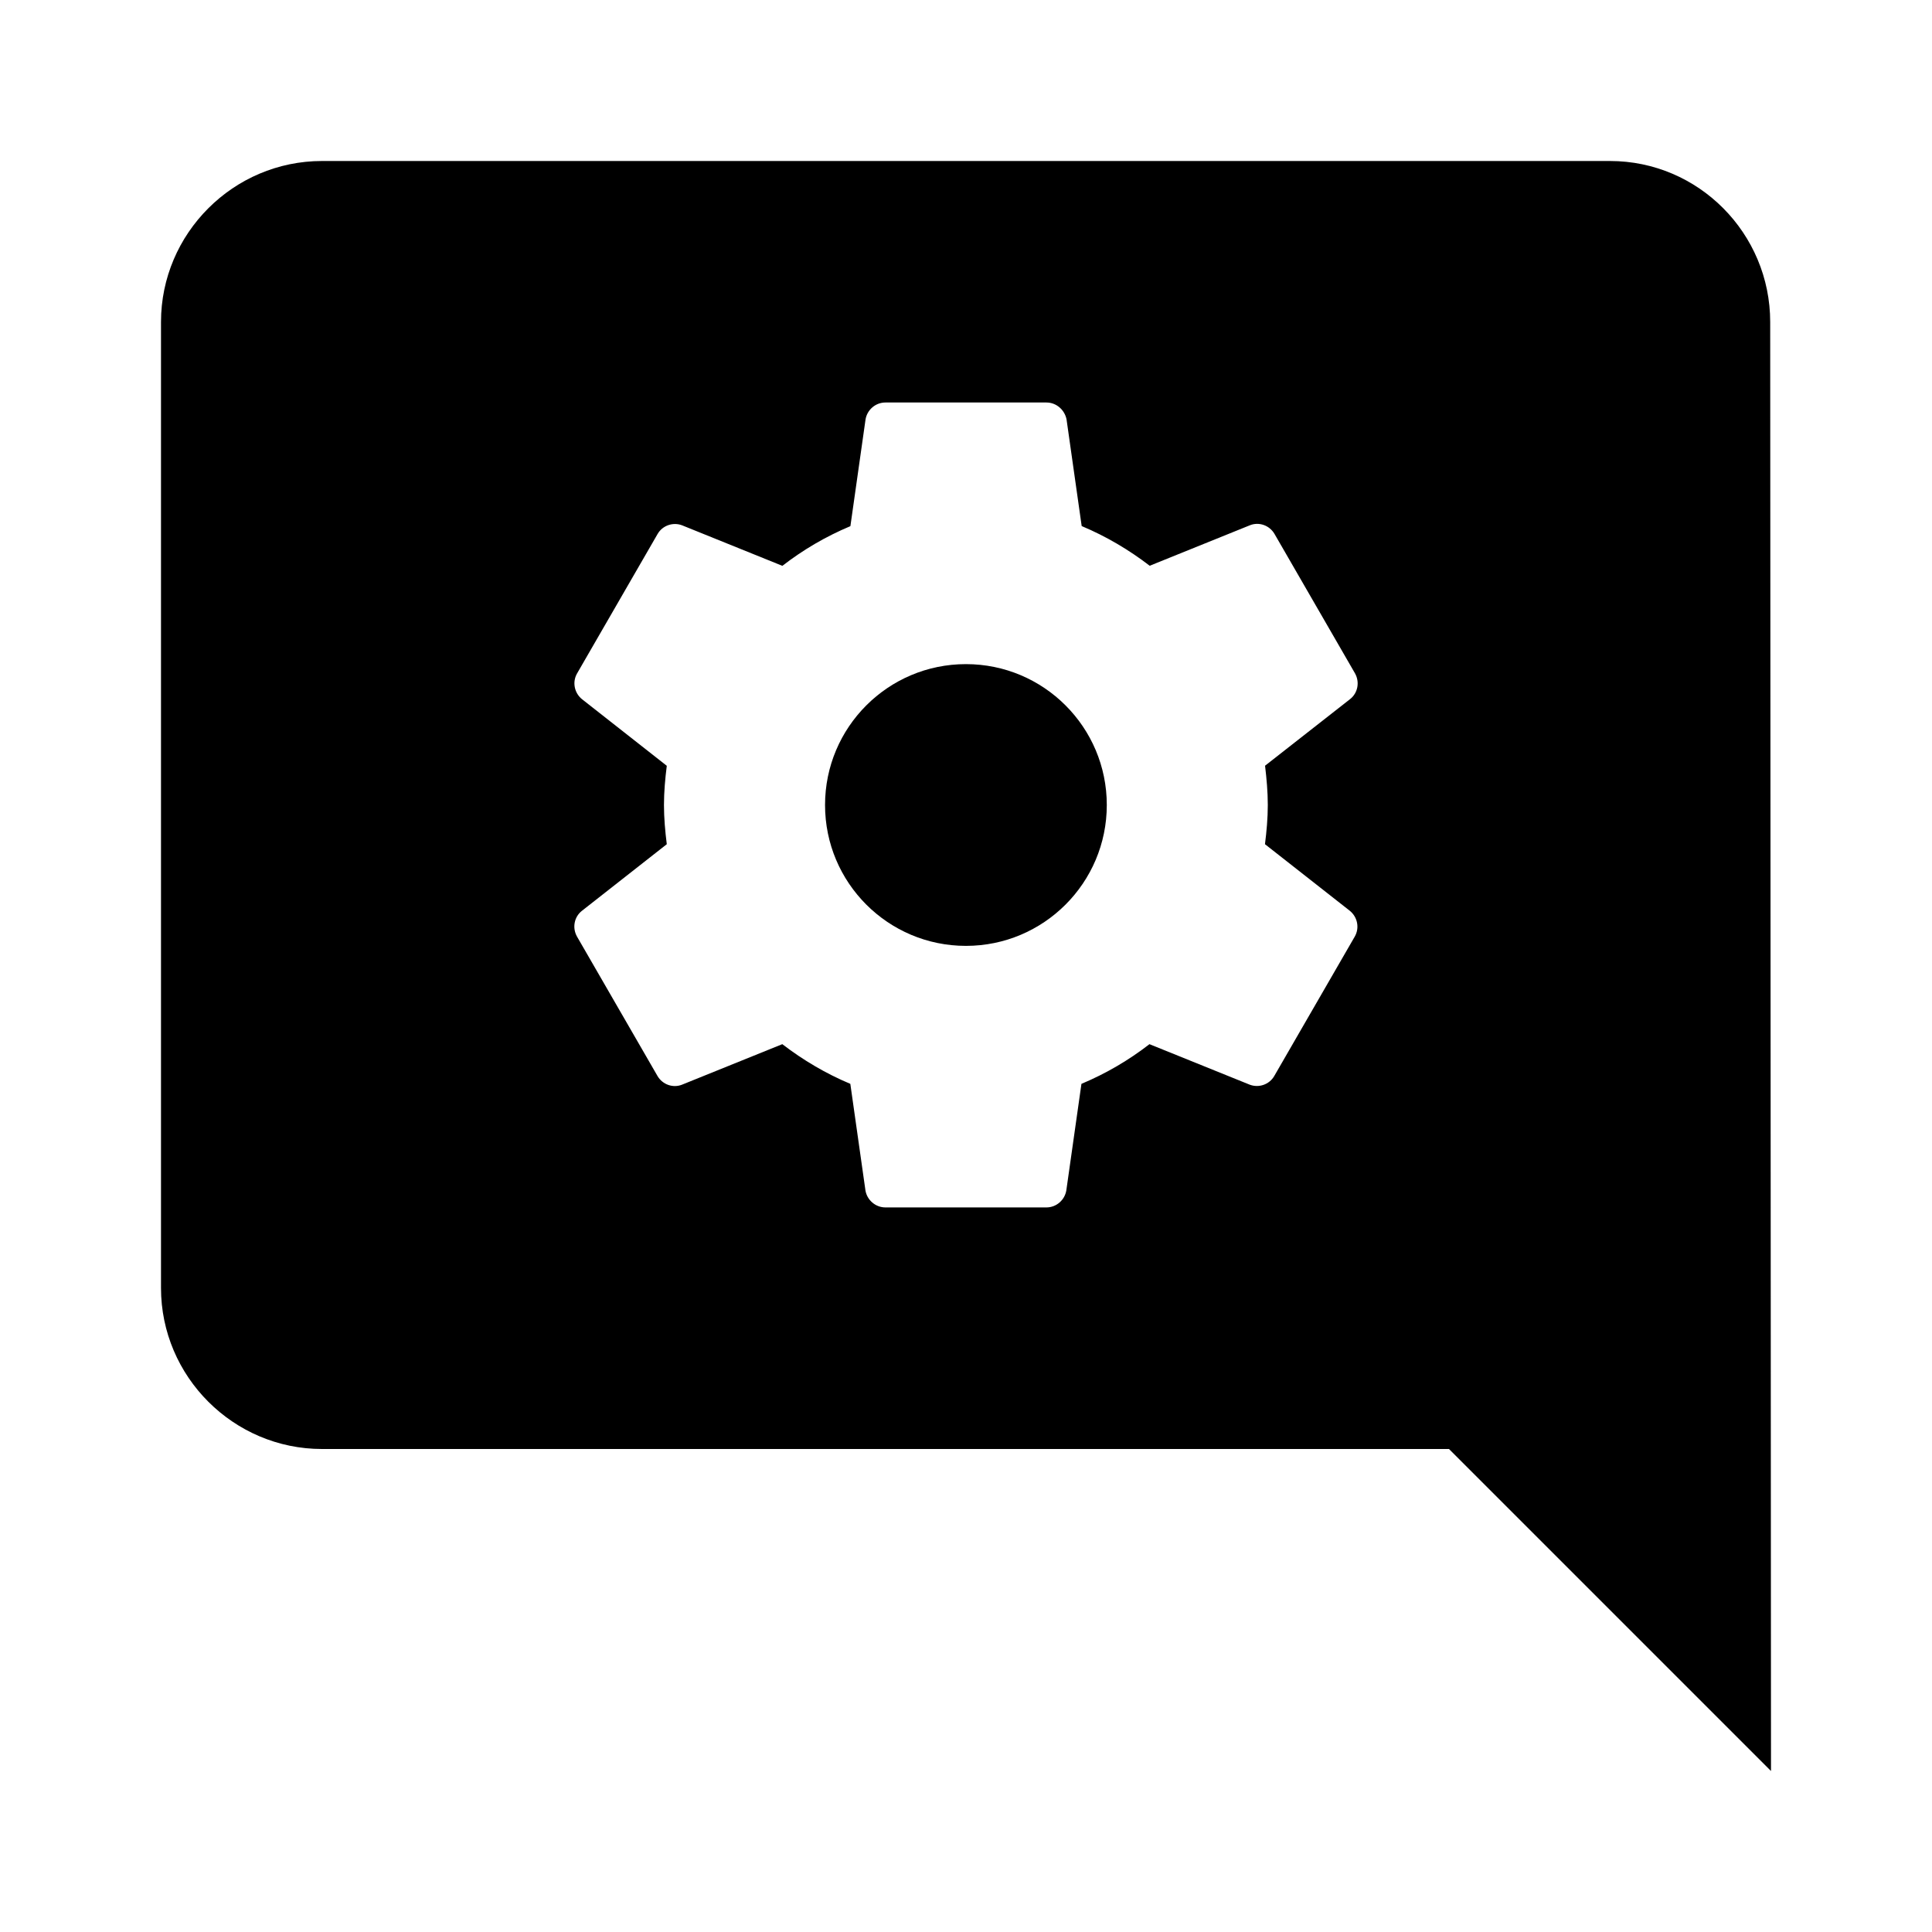 <?xml version="1.0" encoding="utf-8"?>
<!-- Generator: Adobe Illustrator 26.2.1, SVG Export Plug-In . SVG Version: 6.00 Build 0)  -->
<svg version="1.1" id="图层_1" xmlns="http://www.w3.org/2000/svg" xmlns:xlink="http://www.w3.org/1999/xlink" x="0px" y="0px"
	 height="24px" viewBox="0 0 24 24" width="24px" style="enable-background:new 0 0 24 24;" xml:space="preserve">
<style type="text/css">
	.st0{fill:none;}
</style>
<path class="st0" d="M0,0h24v24H0V0z"/>
<g>
	<circle cx="11.999" cy="10" r="1.75"/>
	<path d="M21.99,4c0-1.1-0.89-2-1.99-2H4C2.9,2,2,2.9,2,4v12c0,1.1,0.9,2,2,2h14l4,4L21.99,4z M15.749,10
		c0,0.165-0.015,0.328-0.035,0.487l1.055,0.828c0.095,0.078,0.122,0.213,0.06,0.32l-1,1.732c-0.062,0.107-0.193,0.15-0.305,0.107
		l-1.245-0.503c-0.258,0.2-0.54,0.365-0.845,0.493l-0.188,1.325c-0.02,0.117-0.122,0.21-0.247,0.21h-2
		c-0.125,0-0.228-0.093-0.248-0.21l-0.188-1.325c-0.305-0.128-0.587-0.295-0.845-0.493l-1.245,0.503
		c-0.112,0.045-0.242,0-0.305-0.107l-1-1.732c-0.062-0.11-0.035-0.245,0.06-0.32l1.055-0.828c-0.02-0.16-0.035-0.323-0.035-0.487
		s0.015-0.328,0.035-0.487L7.229,8.685c-0.095-0.078-0.122-0.213-0.06-0.32l1-1.732c0.062-0.107,0.193-0.15,0.305-0.107l1.245,0.503
		c0.258-0.2,0.54-0.365,0.845-0.493l0.188-1.325C10.771,5.093,10.874,5,10.999,5h2c0.125,0,0.227,0.093,0.25,0.21l0.188,1.325
		c0.305,0.128,0.587,0.295,0.845,0.493l1.245-0.503c0.112-0.045,0.242,0,0.305,0.107l1,1.732c0.062,0.11,0.035,0.245-0.06,0.32
		l-1.057,0.828C15.734,9.672,15.749,9.835,15.749,10z"/>
</g>
</svg>
